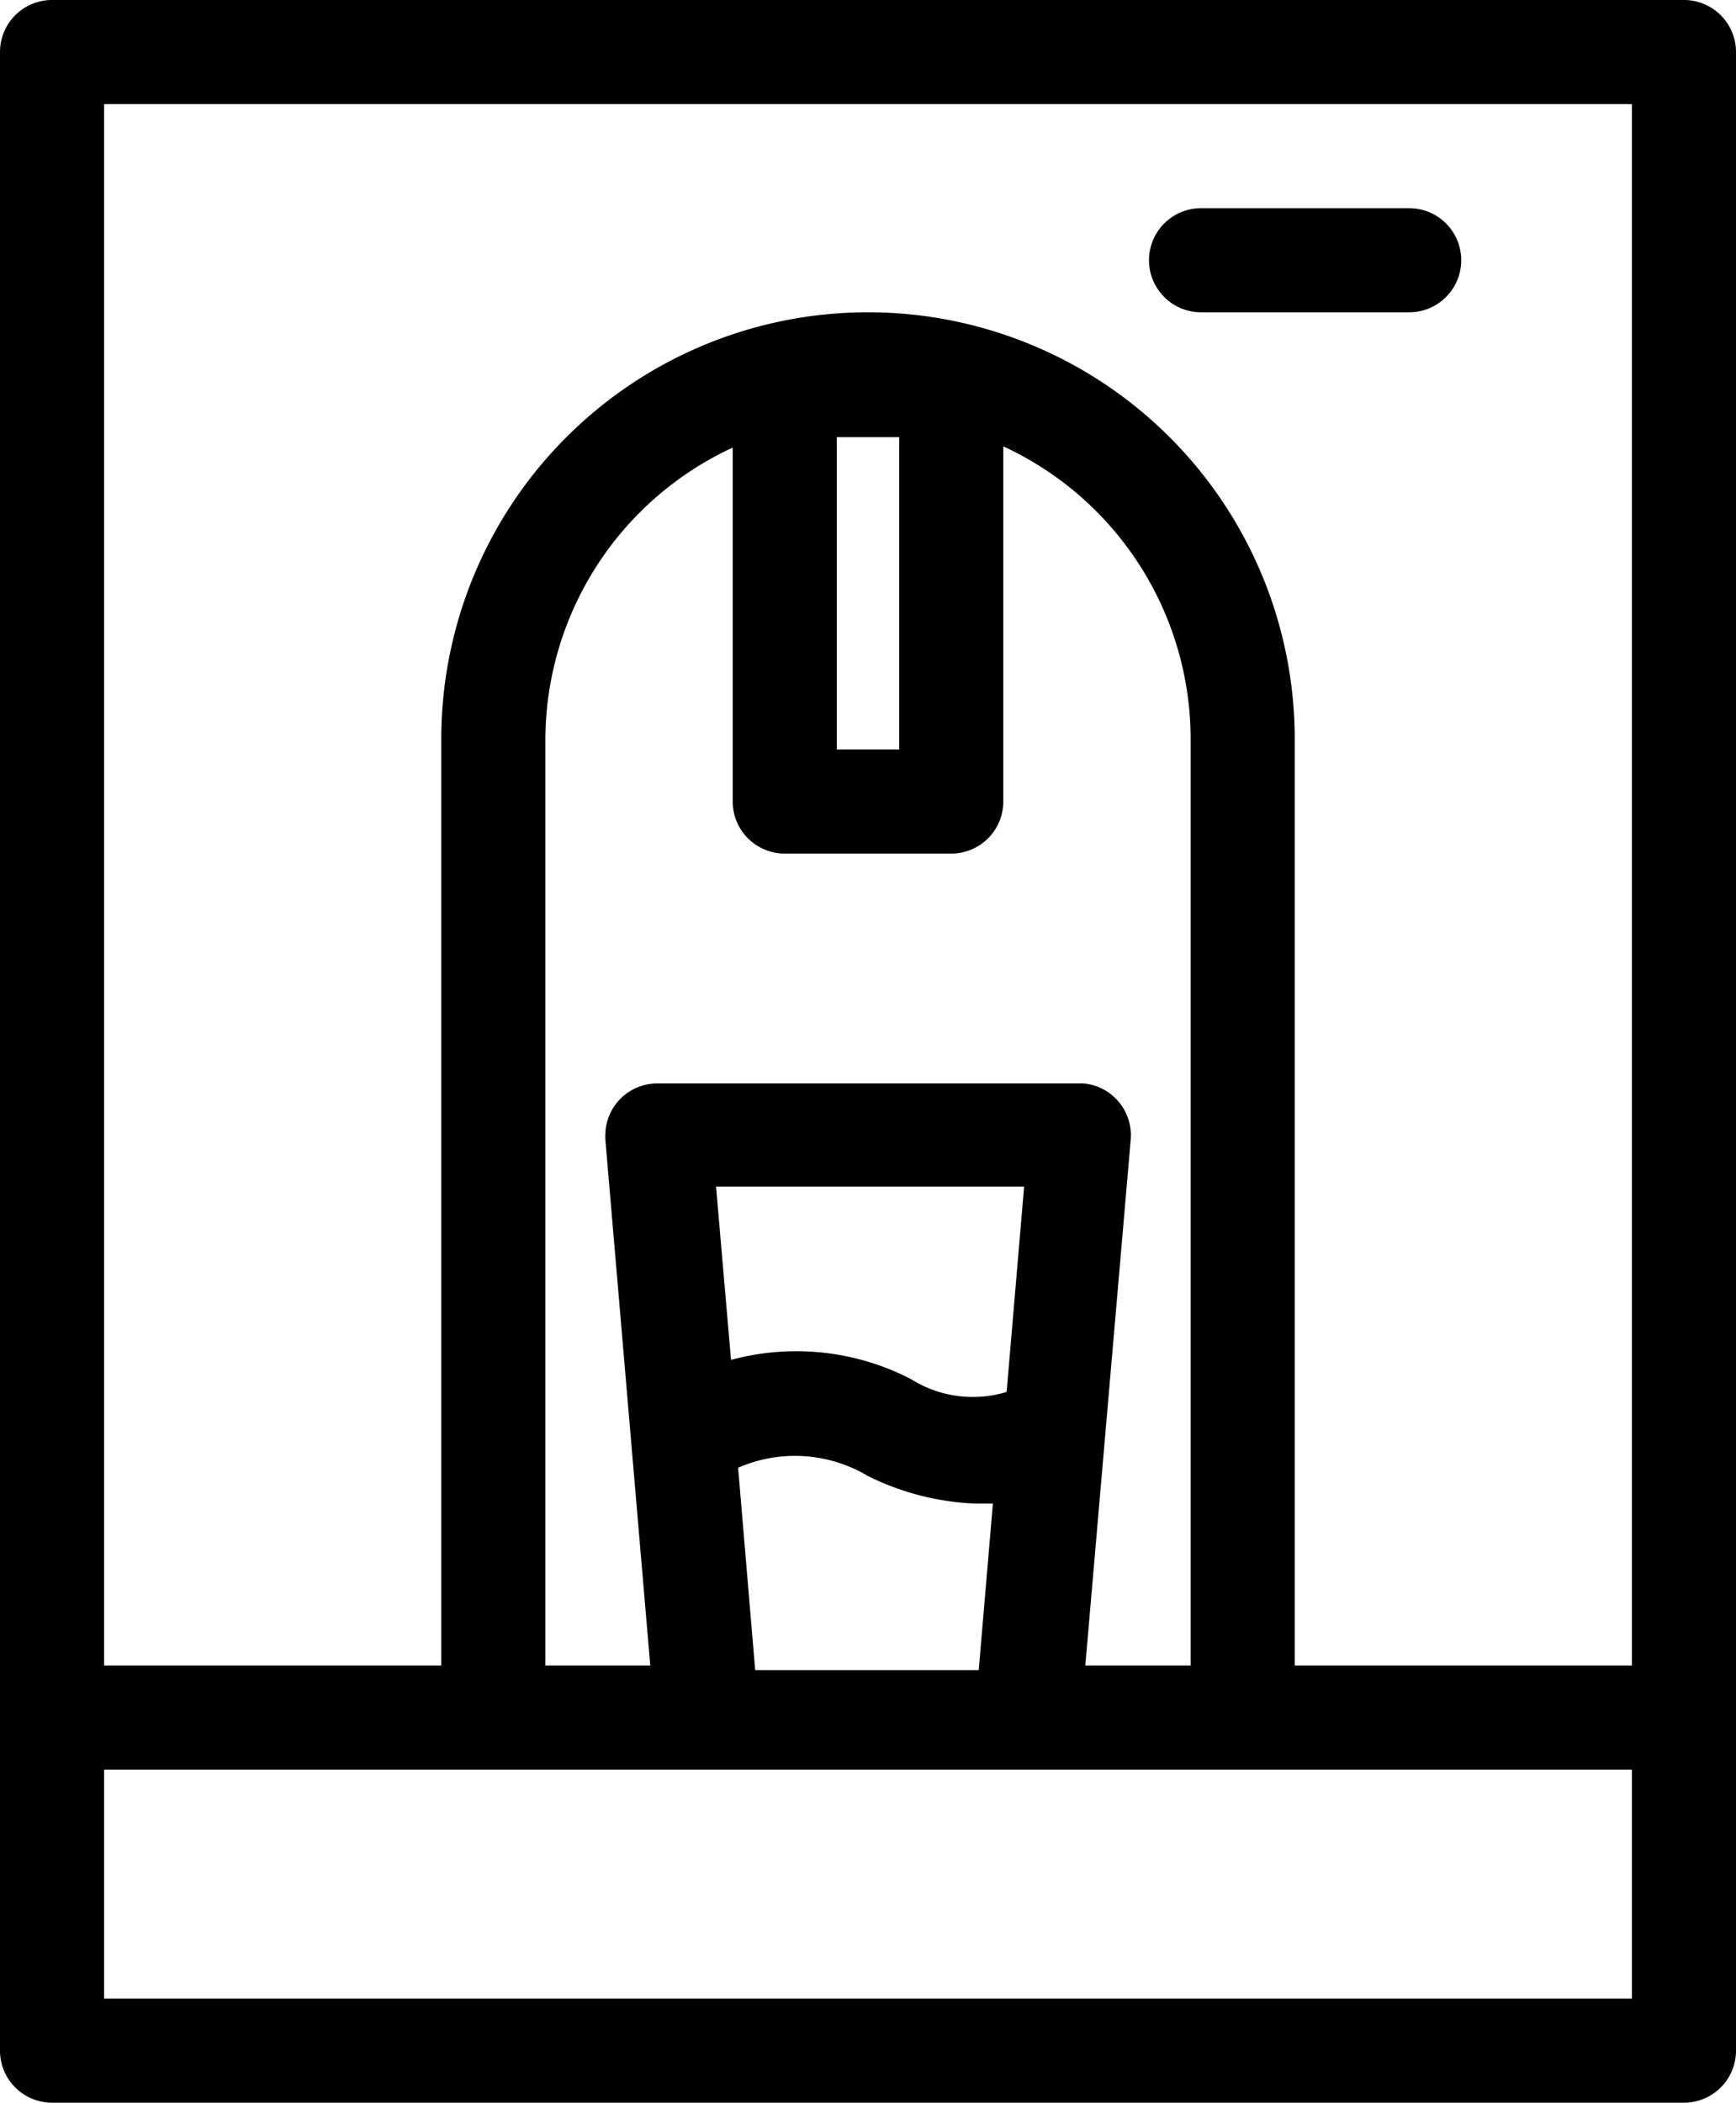 <svg id="Layer_1" data-name="Layer 1" xmlns="http://www.w3.org/2000/svg" viewBox="0 0 41.7 50.5"><title>Water purifier</title><path d="M69.6,24.75H30.4A1.25,1.25,0,0,0,29.15,26V74a1.25,1.25,0,0,0,1.25,1.25H69.6A1.25,1.25,0,0,0,70.85,74V26A1.25,1.25,0,0,0,69.6,24.75Zm-1.25,2.5v37.5h-8.1V42.5a10.25,10.25,0,0,0-20.5,0V64.75h-8.1V27.25Zm-22,26h7.4l-.42,4.93a2.79,2.79,0,0,1-2.3-.31,6,6,0,0,0-4.32-.46ZM46.88,60a3.42,3.42,0,0,1,3.12.2,6.37,6.37,0,0,0,2.55.66H53l-.34,4H47.29Zm9.43-7.87a1.25,1.25,0,0,0-1.14-1.36H44.94A1.25,1.25,0,0,0,43.69,52s0,.08,0,.11l1.08,12.64H42.25V42.5a7.75,7.75,0,0,1,4.5-7V44A1.25,1.25,0,0,0,48,45.25h4A1.25,1.25,0,0,0,53.25,44V35.47a7.75,7.75,0,0,1,4.5,7V64.75H55.22ZM49.25,35.25h1.5v7.5h-1.5Zm19.1,37.5H31.65v-5.5h36.7Z" transform="translate(-29.15 -24.75)"/><path d="M58,32.25h5a1.25,1.25,0,0,0,0-2.5H58a1.25,1.25,0,0,0,0,2.5Z" transform="translate(-29.15 -24.75)"/></svg>